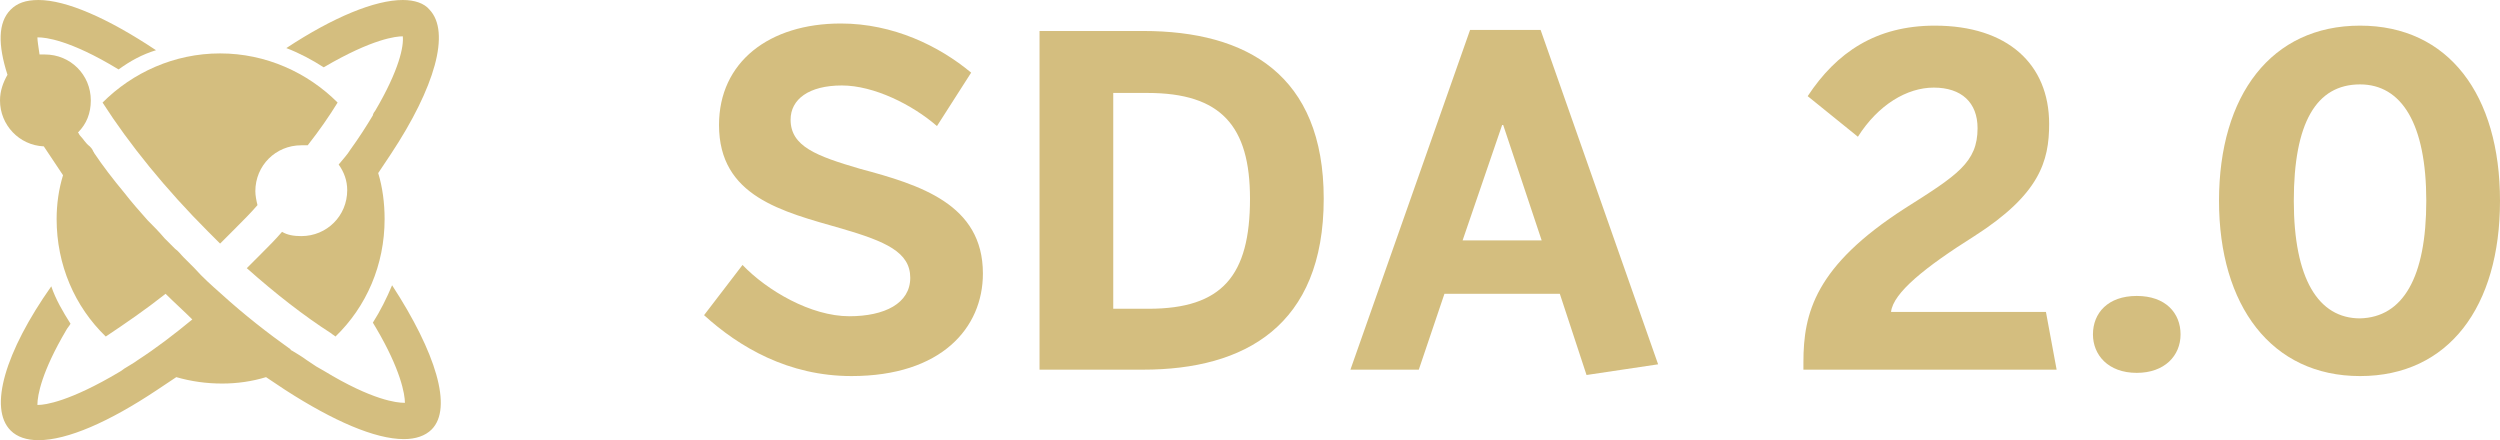 <svg version="1.1" id="Capa_1" xmlns="http://www.w3.org/2000/svg" xmlns:xlink="http://www.w3.org/1999/xlink" x="0px" y="0px"
	 viewBox="0 0 234 41.2" style="enable-background:new 0 0 234 41.2;" xml:space="preserve">
<style type="text/css">
	.st0{fill:#D4BE7F;}
</style>
<g>
	<g>
		<path class="st0" d="M65.9,29.5l3.6-4.7c2.3,2.4,6.4,4.8,10,4.8c3.3,0,5.7-1.2,5.7-3.6c0-2.4-2.3-3.4-6.4-4.6
			c-5.6-1.6-11.5-3-11.5-9.7c0-5.9,4.7-9.5,11.4-9.5c4.9,0,9.2,2.1,12.2,4.6l-3.2,5c-2.3-2-5.9-3.8-8.9-3.8c-3.1,0-4.8,1.3-4.8,3.2
			c0,2.5,2.4,3.4,6.5,4.6c5.6,1.5,11.5,3.3,11.5,9.8c0,5.1-3.9,9.6-12.3,9.6C73.8,35.2,69.2,32.5,65.9,29.5z"/>
		<path class="st0" d="M97.3,34.6V2.9h9.7c9.7,0,16.9,4.1,16.9,15.7c0,11.9-7.4,16-16.9,16H97.3z M104.2,28.9h3.3
			c6.9,0,9.5-3.1,9.5-10.3c0-6.8-2.7-9.9-9.6-9.9h-3.2V28.9z"/>
		<path class="st0" d="M126.4,34.6l11.2-31.8h6.6l11,31.3l-6.7,1l-2.5-7.6h-10.8l-2.4,7.1H126.4z M136.9,22.5h7.4l-3.6-10.8h-0.1
			L136.9,22.5z"/>
		<path class="st0" d="M168.8,34.6v-0.7c0-4.6,1.1-9,9.5-14.4c4.9-3.1,6.8-4.3,6.8-7.5c0-2.4-1.5-3.8-4.1-3.8
			c-2.5,0-5.2,1.6-7.1,4.6L169.2,9c2.7-4.1,6.4-6.6,11.9-6.6c6.8,0,10.7,3.6,10.7,9.2c0,3.5-0.9,6.6-7,10.5
			c-4.6,2.9-7.6,5.3-7.8,7.1h14.5l1,5.4H168.8z"/>
		<path class="st0" d="M195.9,31.3c0-2,1.4-3.6,4.1-3.6c2.7,0,4.1,1.6,4.1,3.6c0,2-1.5,3.6-4.1,3.6
			C197.3,34.9,195.9,33.2,195.9,31.3z"/>
		<path class="st0" d="M207.7,18.8c0-9.9,4.9-16.4,13.2-16.4c8.3,0,13.1,6.5,13.1,16.4s-4.8,16.4-13.1,16.4
			C212.6,35.2,207.7,28.6,207.7,18.8z M227.1,18.8c0-7.2-2.3-10.9-6.2-10.9c-4.1,0-6.2,3.6-6.2,10.9s2.3,11,6.2,11
			C224.9,29.7,227.1,26,227.1,18.8z"/>
	</g>
	<g>
		<path class="st0" d="M19.5,21.7c0.4,0.4,0.8,0.8,1.1,1.1c0.5-0.5,1-1,1.5-1.5c0.7-0.7,1.4-1.4,2-2.1c-0.1-0.4-0.2-0.9-0.2-1.3
			c0-2.4,1.9-4.3,4.3-4.3c0.2,0,0.4,0,0.6,0c1.1-1.4,2-2.7,2.8-4c-2.8-2.8-6.7-4.6-11-4.6c-4.3,0-8.2,1.8-11,4.6
			C12.1,13.5,15.5,17.7,19.5,21.7"/>
		<path class="st0" d="M36.7,26.7c-0.5,1.2-1.1,2.4-1.8,3.5c0.1,0.2,0.2,0.3,0.3,0.5c2.3,3.9,2.7,6.2,2.7,7h-0.1
			c-0.6,0-2.9-0.2-7.5-3c-0.2-0.1-0.5-0.3-0.7-0.4c-0.3-0.2-0.6-0.4-0.9-0.6c-0.4-0.3-0.9-0.6-1.4-0.9c-0.1,0-0.1-0.1-0.1-0.1
			c-2.1-1.5-4.3-3.2-6.5-5.2c-0.9-0.8-1.7-1.5-2.5-2.4c-0.1-0.1-0.2-0.2-0.3-0.3c-0.2-0.2-0.5-0.5-0.7-0.7c-0.3-0.3-0.5-0.6-0.8-0.8
			c-0.1-0.1-0.1-0.1-0.2-0.2c-0.2-0.2-0.5-0.5-0.7-0.7c0,0-0.1-0.1-0.1-0.1c-0.5-0.6-1.1-1.2-1.6-1.7c-0.8-0.9-1.5-1.7-2.2-2.6
			c-1-1.2-2-2.5-2.8-3.7c0-0.1-0.1-0.1-0.1-0.2c-0.1-0.2-0.2-0.3-0.3-0.4C8,13.4,7.8,13,7.5,12.7c-0.1-0.1-0.1-0.2-0.2-0.3
			c0.8-0.8,1.2-1.8,1.2-3c0-2.4-1.9-4.3-4.3-4.3c-0.2,0-0.4,0-0.5,0C3.6,4.4,3.5,3.8,3.5,3.5h0.1c0.6,0,2.9,0.2,7.5,3
			c1.1-0.8,2.2-1.4,3.5-1.8C10.1,1.7,6.2,0,3.6,0C2.4,0,1.6,0.3,1,0.9C-0.2,2.1-0.2,4.2,0.7,7C0.3,7.7,0,8.5,0,9.4
			c0,2.3,1.8,4.2,4.1,4.3c0.2,0.3,0.4,0.6,0.6,0.9c0.4,0.6,0.8,1.2,1.2,1.8c-0.4,1.3-0.6,2.7-0.6,4.1c0,4.3,1.7,8.2,4.6,11
			c1.8-1.2,3.7-2.5,5.6-4c0.8,0.8,1.7,1.6,2.5,2.4c-1.7,1.4-3.4,2.7-5.1,3.8c-0.4,0.3-0.8,0.5-1.1,0.7c-0.2,0.1-0.4,0.3-0.6,0.4
			c-4.7,2.8-7,3.1-7.6,3.1H3.5c0-0.9,0.4-3.1,2.7-7c0.1-0.2,0.3-0.4,0.4-0.6c-0.7-1.1-1.4-2.3-1.8-3.5C0.5,32.9-1.1,38.2,1,40.3
			c0.6,0.6,1.5,0.9,2.6,0.9c2.7,0,6.6-1.7,11.1-4.7c0.6-0.4,1.2-0.8,1.8-1.2c1.4,0.4,2.8,0.6,4.3,0.6c1.4,0,2.8-0.2,4.1-0.6
			c0.6,0.4,1.2,0.8,1.8,1.2c4.5,2.9,8.4,4.6,11.1,4.6c1.1,0,2-0.3,2.6-0.9C42.4,38.2,40.8,33,36.7,26.7"/>
		<path class="st0" d="M37.7,3.4L37.7,3.4c0.1,0.9-0.3,3.1-2.6,7c-0.1,0.1-0.2,0.3-0.2,0.4c-0.6,1-1.3,2.1-2.1,3.2c0,0,0,0,0,0
			c-0.3,0.5-0.7,0.9-1.1,1.4c0.5,0.7,0.8,1.5,0.8,2.4c0,2.4-1.9,4.3-4.3,4.3c-0.7,0-1.3-0.1-1.8-0.4c-0.6,0.7-1.2,1.3-1.9,2
			c-0.5,0.5-1,1-1.4,1.4c2.7,2.4,5.4,4.5,7.9,6.1c0.1,0.1,0.3,0.2,0.4,0.3c2.9-2.8,4.6-6.7,4.6-11c0-1.5-0.2-3-0.6-4.3
			c0.4-0.6,0.8-1.2,1.2-1.8c4.1-6.2,5.6-11.4,3.6-13.5C39.7,0.3,38.8,0,37.7,0c-2.6,0-6.5,1.6-10.9,4.5c1.3,0.5,2.4,1.1,3.5,1.8
			C34.9,3.6,37.1,3.4,37.7,3.4"/>
	</g>
</g>
</svg>
